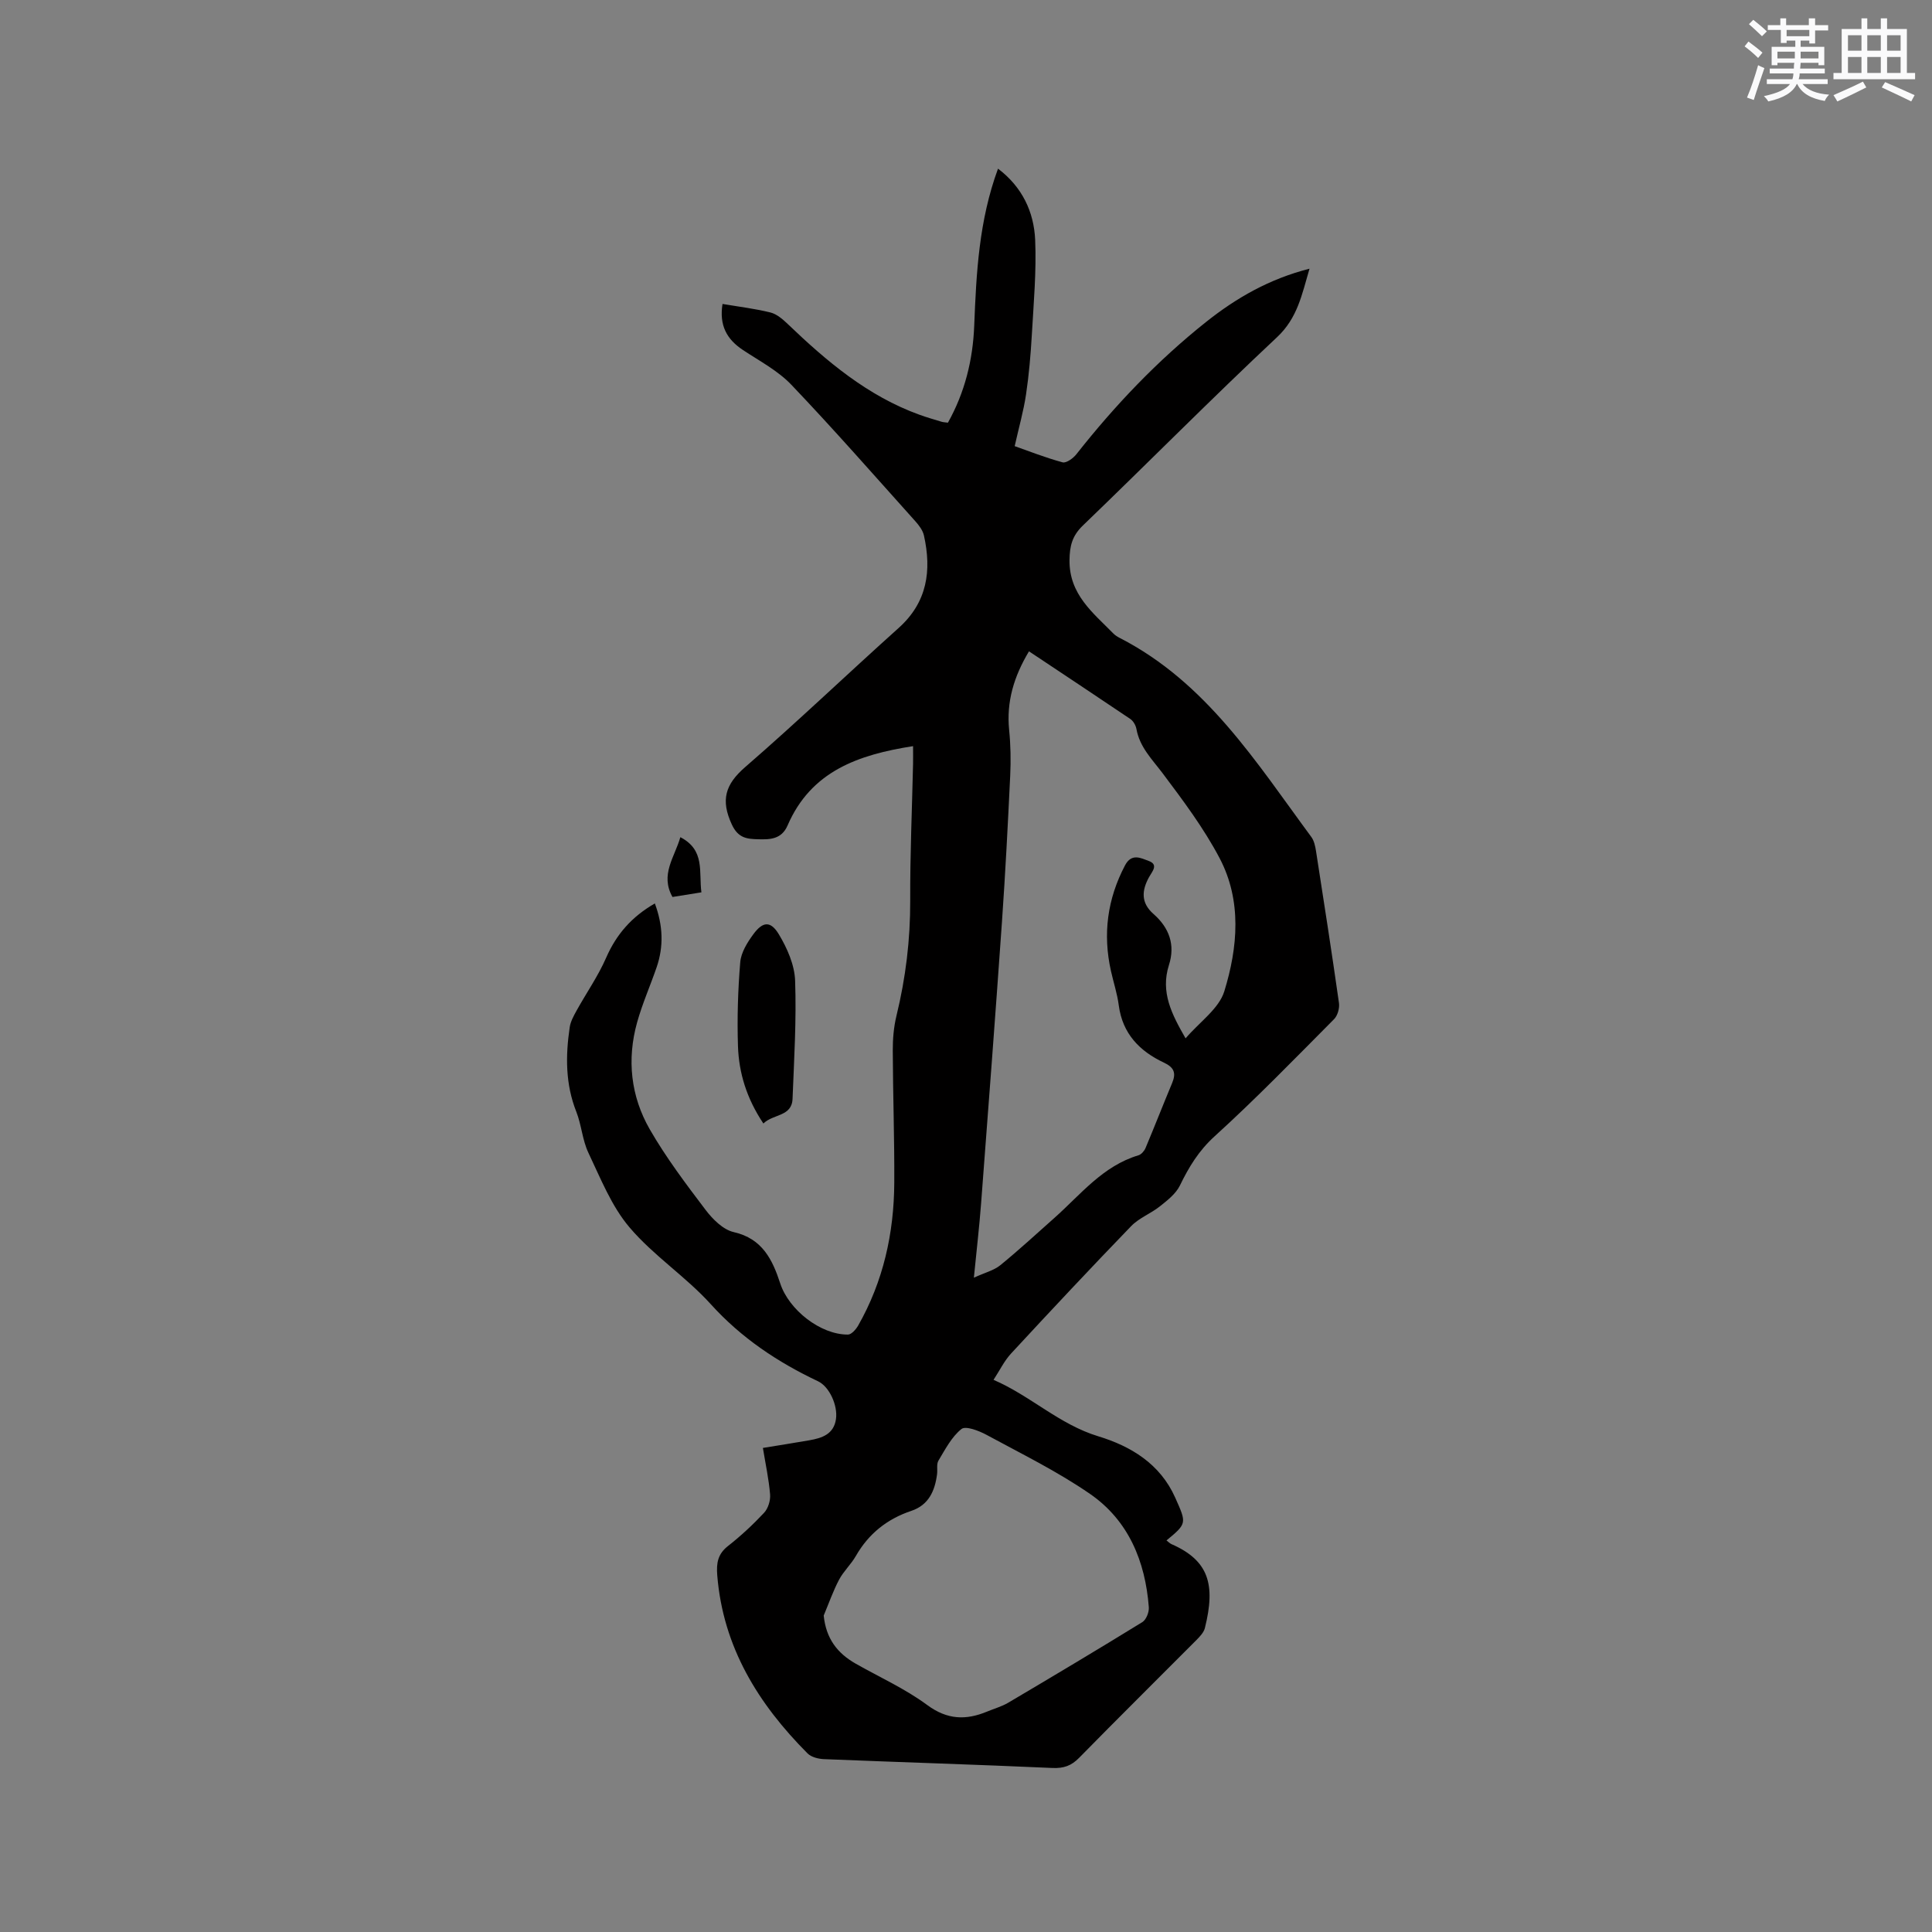 <svg enable-background="new 0 0 400 400" viewBox="0 0 400 400" xmlns="http://www.w3.org/2000/svg"><rect x="0" y="0" width="400" height="400" fill="#808080" stroke="none"/><g fill="#010000"><path d="m149.59 62.93c3.5.59 6.77.98 9.94 1.77 1.31.33 2.53 1.4 3.56 2.38 8.08 7.74 16.55 14.91 27.28 18.79 1.49.54 3.02.98 4.54 1.44.39.12.82.13 1.35.2 3.5-6.26 5.16-12.99 5.44-20.04.43-10.91.97-21.8 4.93-32.55 5.01 3.79 7.43 8.94 7.69 14.74.28 6.53-.32 13.11-.69 19.66-.24 4.12-.59 8.26-1.2 12.34-.51 3.44-1.48 6.81-2.35 10.71 2.75.96 6.27 2.36 9.91 3.35.76.21 2.2-.83 2.86-1.67 7.97-10.12 16.8-19.4 26.89-27.42 6.24-4.96 13.08-8.89 21.38-11-1.58 5.36-2.47 10.2-6.73 14.19-13.62 12.76-26.74 26.04-40.19 38.98-2.21 2.13-2.74 4.22-2.77 7.2-.06 7.09 4.86 10.86 9.1 15.18.36.37.84.66 1.3.9 17.94 9.2 28.25 25.74 39.67 41.21.58.79.81 1.93.97 2.94 1.63 10.47 3.26 20.94 4.75 31.43.15 1.07-.28 2.61-1.02 3.35-8.14 8.19-16.19 16.49-24.73 24.25-3.29 2.99-5.32 6.35-7.18 10.18-.84 1.72-2.59 3.08-4.15 4.32-1.88 1.5-4.31 2.4-5.95 4.1-8.39 8.68-16.64 17.49-24.84 26.35-1.42 1.53-2.36 3.5-3.65 5.47 7.67 3.31 13.6 9.23 21.69 11.69 6.7 2.04 12.78 5.66 15.92 12.69 2.36 5.3 2.49 5.33-1.8 8.87.35.26.65.59 1.02.76 7.74 3.39 9.18 8.36 6.93 17.37-.23.93-1.06 1.79-1.78 2.52-8.08 8.12-16.23 16.17-24.25 24.35-1.63 1.66-3.19 2.21-5.54 2.11-15.77-.71-31.56-1.19-47.33-1.83-1.15-.05-2.6-.42-3.36-1.18-10.21-10.25-17.5-22-18.7-36.87-.2-2.52.09-4.4 2.22-6.07 2.66-2.09 5.17-4.42 7.48-6.89.84-.9 1.34-2.55 1.24-3.79-.26-3.15-.94-6.27-1.49-9.63 3.27-.54 6.46-1.03 9.65-1.59 2.6-.46 5.03-1.25 5.48-4.39.4-2.8-1.35-6.7-3.71-7.82-8.39-3.97-15.89-8.97-22.22-15.97-5.16-5.7-11.86-10.05-16.82-15.9-3.73-4.39-5.97-10.11-8.5-15.42-1.26-2.64-1.43-5.77-2.51-8.51-2.27-5.73-2.24-11.57-1.37-17.48.17-1.19.81-2.35 1.4-3.42 2.03-3.68 4.48-7.17 6.15-11 2.13-4.87 5.32-8.5 10.08-11.23 1.69 4.56 1.86 8.88.36 13.24-1.31 3.8-2.95 7.51-4.03 11.37-2.15 7.69-1.32 15.31 2.62 22.16 3.36 5.84 7.47 11.29 11.55 16.67 1.47 1.94 3.63 4.1 5.82 4.6 5.98 1.35 8.05 5.77 9.65 10.66 1.77 5.4 8.28 10.59 14.01 10.56.72 0 1.65-1.07 2.11-1.86 5.21-9.16 7.42-19.12 7.48-29.56.05-9.12-.28-18.23-.31-27.35-.01-2.41.19-4.88.76-7.22 1.92-7.87 2.88-15.79 2.85-23.91-.04-9.43.38-18.87.59-28.3.02-1.03 0-2.07 0-3.63-11.39 1.78-21.13 5.2-25.98 16.42-1.25 2.88-3.63 2.93-6.1 2.86-2.3-.06-4.14-.22-5.45-3.07-2.32-5.03-1.39-8.27 2.78-11.88 10.8-9.36 21.13-19.26 31.77-28.8 5.94-5.33 6.85-11.88 5.23-19.15-.24-1.06-1.01-2.08-1.76-2.92-8.5-9.47-16.89-19.05-25.67-28.26-2.79-2.93-6.58-4.92-10.02-7.2-3.38-2.23-4.96-5.12-4.25-9.55zm63.45 71.92c-3.13 5.22-4.69 10.43-4.11 16.27.32 3.15.37 6.35.22 9.51-.48 10.06-1 20.11-1.7 30.15-1.36 19.44-2.84 38.88-4.32 58.31-.37 4.89-.94 9.77-1.5 15.44 2.31-1.06 4.14-1.5 5.46-2.57 3.85-3.14 7.5-6.51 11.22-9.81 5.42-4.82 10.01-10.75 17.4-12.96.59-.18 1.2-.89 1.46-1.5 1.88-4.48 3.65-9.01 5.52-13.49.85-2.05.39-3.21-1.72-4.2-5.02-2.36-8.57-5.99-9.34-11.85-.31-2.4-1.09-4.74-1.62-7.12-1.71-7.64-.75-14.9 2.91-21.86 1.36-2.59 3.3-1.51 4.89-.93 2.11.77.74 2.18.11 3.32-1.55 2.79-1.75 5.35.91 7.68 3.23 2.83 4.53 6.37 3.19 10.55-1.8 5.64.58 10.2 3.44 15.19 2.93-3.42 6.91-6.14 8.02-9.74 2.8-9.1 3.66-18.76-.98-27.58-3.28-6.22-7.57-11.95-11.81-17.59-2.17-2.88-4.73-5.38-5.4-9.13-.14-.76-.65-1.67-1.28-2.09-6.92-4.67-13.88-9.28-20.97-14zm-42.5 199.63c.48 4.79 2.84 7.81 6.6 9.95 4.97 2.82 10.26 5.2 14.82 8.57 4.17 3.08 8.03 3.18 12.42 1.36 1.46-.61 3.03-1.04 4.38-1.84 9.29-5.49 18.56-11.02 27.75-16.68.8-.49 1.42-2.07 1.34-3.09-.73-9.51-4.21-17.95-12.17-23.45-6.75-4.66-14.2-8.31-21.43-12.23-1.57-.85-4.32-1.91-5.19-1.21-2.04 1.63-3.36 4.21-4.76 6.54-.44.73-.17 1.87-.29 2.81-.45 3.45-1.72 6.38-5.31 7.59-5.02 1.68-8.85 4.72-11.5 9.34-.99 1.74-2.55 3.16-3.48 4.92-1.25 2.38-2.14 4.94-3.18 7.42z"/><path d="m158.05 232.61c-3.47-5.2-5.07-10.45-5.26-16-.19-5.79-.01-11.63.47-17.4.17-2 1.45-4.07 2.7-5.77 1.96-2.67 3.57-2.84 5.28-.02 1.74 2.88 3.27 6.36 3.38 9.63.29 8.12-.21 16.28-.53 24.42-.13 3.75-3.98 3.12-6.04 5.14z"/><path d="m140.86 173.33c5.18 2.68 3.79 7.19 4.36 11.42-2.09.33-4.02.64-5.99.96-2.6-4.64.44-8.22 1.63-12.38z"/></g><path d="m361.2 9.6.8-1c.9.7 1.9 1.4 2.9 2.3l-.9 1.1c-1-1-2-1.8-2.8-2.4zm.5 10.6c.9-2.1 1.6-4.3 2.3-6.7.4.2.8.4 1.3.6-.7 2.1-1.5 4.3-2.2 6.6zm.4-15.2.9-.9c1 .8 2 1.6 2.8 2.4l-1 1c-.9-.9-1.8-1.7-2.7-2.5zm12.5-1.2h1.2v1.4h2.7v1.1h-2.7v2.7h-1.2v-.6h-1.8v1.3h4.9v3.8h-1.2v-.5h-3.7c0 .4-.1.9-.1 1.2h5.1v1h-5.2c0 .5-.1.9-.2 1.2h6v1h-5.2c1.1 1.3 2.9 2 5.5 2.2-.4.4-.7.8-.9 1.3-2.9-.5-4.8-1.6-5.7-3.5h-.1c-.8 1.7-2.7 2.9-5.9 3.6-.2-.4-.6-.8-.9-1.1 2.8-.6 4.6-1.4 5.4-2.5h-4.8v-1h5.3c.1-.3.2-.7.2-1.2h-4.9v-1h5c0-.4 0-.8.1-1.2h-3.5v.5h-1.2v-3.8h4.9v-1.3h-1.8v.5h-1.2v-2.7h-2.7v-1h2.6v-1.4h1.2v1.4h4.7v-1.4zm-6.6 8.3h3.6c0-.4 0-.9 0-1.4h-3.6zm1.9-4.6h4.7v-1.3h-4.7zm6.6 3.2h-3.7v1.4h3.7z" fill="#fafafb"/><path d="m385.3 3.8h1.3v2.2h2.8v-2.2h1.3v2.2h4.1v9.1h1.7v1.3h-16.9v-1.3h1.7v-9.1h4.1v-2.2zm.4 13.1.7 1.2c-1.8.9-3.8 1.9-6 2.9-.2-.4-.5-.8-.8-1.3 2.3-1 4.3-1.9 6.1-2.8zm-3.1-6.4h2.8v-3.2h-2.8zm0 4.6h2.8v-3.3h-2.8zm4-4.6h2.8v-3.2h-2.8zm0 4.6h2.8v-3.3h-2.8zm3.7 1.9c2.1.9 4.1 1.8 6.1 2.7l-.7 1.3c-2.2-1.1-4.2-2-6.1-2.9zm3.2-9.7h-2.8v3.2h2.8zm-2.8 7.8h2.8v-3.3h-2.8z" fill="#fafafb"/></svg>
